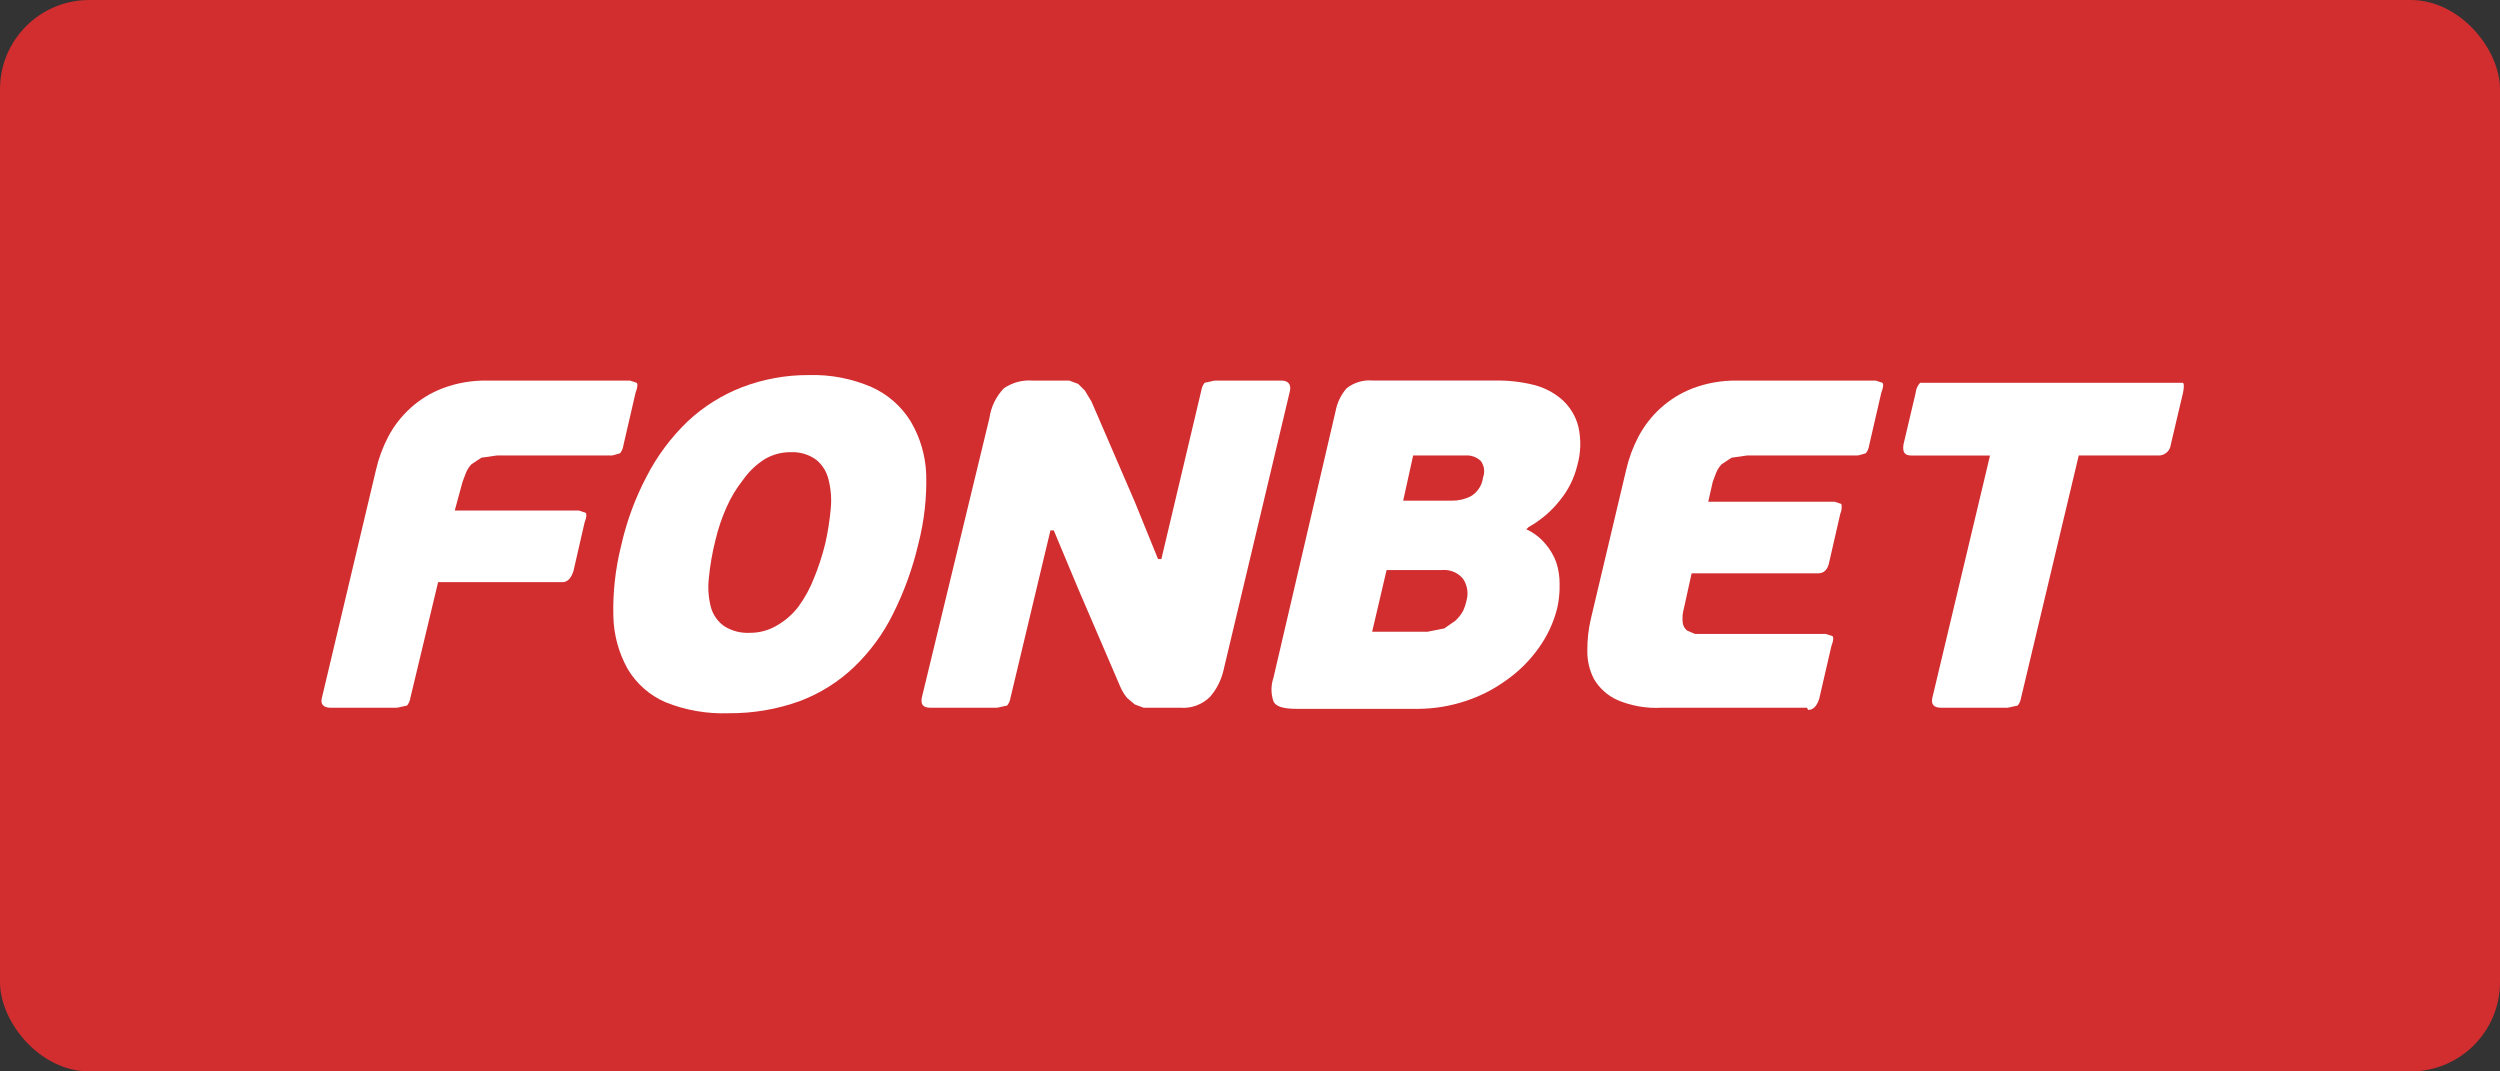 <svg width="140" height="60" viewBox="0 0 140 60" fill="none" xmlns="http://www.w3.org/2000/svg">
<rect x="0" y="0" width="140" height="60" fill="#333333" stroke="none"/>
<rect width="140" height="60" rx="5" fill="#D22D2F"/>
<path d="M22.795 39.51L22.236 39.633H18.509C18.136 39.633 17.95 39.448 18.012 39.139L21.056 26.309C21.203 25.666 21.433 25.044 21.739 24.459C22.055 23.856 22.476 23.313 22.982 22.855C23.507 22.376 24.118 22 24.783 21.745C25.577 21.446 26.421 21.299 27.27 21.313H35.281L35.654 21.436C35.715 21.498 35.715 21.683 35.592 21.991L34.908 24.952C34.888 25.11 34.823 25.26 34.722 25.384L34.287 25.507H27.826L26.957 25.631L26.398 26.001C26.264 26.144 26.159 26.312 26.087 26.494L25.901 26.988L25.466 28.591H32.424L32.796 28.715C32.858 28.776 32.858 28.962 32.734 29.27L32.113 31.984C31.989 32.354 31.802 32.601 31.492 32.601H24.534L22.982 39.078C22.961 39.236 22.896 39.386 22.795 39.51" fill="white"/>
<path d="M51.432 30.442C51.114 31.809 50.635 33.135 50.004 34.39C49.457 35.495 48.722 36.496 47.83 37.351C46.956 38.187 45.92 38.837 44.785 39.263C43.511 39.723 42.165 39.953 40.809 39.941C39.598 39.986 38.391 39.776 37.268 39.325C36.386 38.942 35.648 38.295 35.156 37.474C34.647 36.567 34.37 35.551 34.348 34.513C34.313 33.184 34.46 31.856 34.783 30.565C35.085 29.213 35.565 27.906 36.212 26.679C36.802 25.532 37.578 24.49 38.511 23.595C39.392 22.77 40.426 22.12 41.555 21.683C42.744 21.229 44.008 20.998 45.282 21.004C46.499 20.966 47.708 21.198 48.823 21.683C49.724 22.091 50.481 22.757 50.997 23.595C51.53 24.495 51.829 25.512 51.867 26.556C51.905 27.865 51.758 29.173 51.432 30.442L51.432 30.442ZM46.214 30.442C46.361 29.791 46.465 29.132 46.524 28.468C46.574 27.93 46.532 27.388 46.4 26.864C46.301 26.43 46.061 26.04 45.717 25.754C45.304 25.451 44.8 25.299 44.288 25.322C43.787 25.316 43.293 25.444 42.859 25.692C42.37 25.995 41.947 26.394 41.617 26.864C41.242 27.337 40.929 27.855 40.685 28.407C40.42 29.003 40.212 29.622 40.063 30.257C39.883 30.966 39.759 31.687 39.691 32.415C39.634 32.953 39.676 33.496 39.815 34.019C39.934 34.444 40.198 34.814 40.561 35.068C40.987 35.336 41.486 35.465 41.99 35.438C42.538 35.442 43.076 35.292 43.543 35.006C44.002 34.737 44.403 34.381 44.723 33.957C45.081 33.462 45.373 32.922 45.593 32.353C45.846 31.732 46.053 31.093 46.214 30.441" fill="white"/>
<path d="M85.474 29.64C85.881 29.827 86.242 30.101 86.531 30.442C86.801 30.751 87.011 31.107 87.151 31.491C87.28 31.89 87.343 32.306 87.338 32.725C87.347 33.16 87.306 33.595 87.213 34.02C87.013 34.842 86.654 35.617 86.157 36.302C85.663 36.996 85.054 37.601 84.355 38.091C83.656 38.599 82.881 38.995 82.057 39.263C81.216 39.541 80.335 39.687 79.448 39.695H72.615C71.869 39.695 71.434 39.572 71.31 39.263C71.168 38.843 71.168 38.388 71.31 37.968L74.789 23.04C74.875 22.561 75.09 22.113 75.41 21.744C75.831 21.411 76.366 21.256 76.901 21.311H83.732C84.465 21.297 85.196 21.38 85.907 21.558C86.508 21.71 87.063 22.007 87.522 22.422C87.949 22.822 88.251 23.336 88.391 23.902C88.55 24.616 88.529 25.357 88.329 26.061C88.156 26.786 87.818 27.462 87.34 28.037C86.864 28.639 86.273 29.142 85.6 29.517L85.474 29.64ZM78.578 28.037H81.31C81.677 28.041 82.04 27.957 82.367 27.79C82.553 27.678 82.712 27.526 82.83 27.344C82.949 27.162 83.024 26.956 83.049 26.741C83.107 26.588 83.126 26.424 83.105 26.262C83.083 26.101 83.021 25.947 82.925 25.815C82.811 25.705 82.674 25.621 82.524 25.568C82.374 25.515 82.214 25.494 82.056 25.507H79.136L78.578 28.037ZM82.119 33.65C82.181 33.443 82.196 33.225 82.164 33.012C82.132 32.799 82.052 32.596 81.933 32.416C81.791 32.244 81.611 32.109 81.405 32.023C81.199 31.937 80.975 31.903 80.753 31.922H77.649L76.841 35.377H79.947L80.879 35.191L81.501 34.76C81.675 34.599 81.822 34.412 81.936 34.205C82.018 34.027 82.081 33.841 82.122 33.65" fill="white"/>
<path d="M101.191 39.633H93.053C92.203 39.681 91.353 39.533 90.569 39.201C90.023 38.953 89.567 38.544 89.264 38.029C89.007 37.534 88.879 36.982 88.891 36.425C88.887 35.844 88.949 35.265 89.078 34.698L91.066 26.309C91.213 25.666 91.443 25.044 91.749 24.459C92.066 23.857 92.487 23.314 92.991 22.855C93.518 22.378 94.129 22.001 94.793 21.745C95.587 21.446 96.429 21.3 97.277 21.313H105.042L105.415 21.436C105.477 21.498 105.477 21.683 105.353 21.991L104.67 24.952C104.65 25.11 104.585 25.26 104.484 25.384L104.049 25.507H97.837L96.967 25.631L96.408 26.001C96.274 26.144 96.169 26.312 96.097 26.494L95.912 26.988L95.662 28.098H102.744L103.117 28.221C103.154 28.408 103.133 28.602 103.055 28.776L102.434 31.49C102.351 31.902 102.144 32.107 101.812 32.107H94.731L94.296 34.081C94.221 34.342 94.201 34.614 94.234 34.883C94.258 35.053 94.347 35.208 94.482 35.315L94.917 35.5H102.247L102.62 35.623C102.682 35.685 102.682 35.87 102.558 36.178L101.875 39.139C101.751 39.509 101.564 39.756 101.253 39.756" fill="white"/>
<path d="M120.883 25.507H116.41L113.18 39.077C113.156 39.235 113.092 39.384 112.993 39.509L112.435 39.633H108.707C108.293 39.633 108.128 39.448 108.211 39.078L111.441 25.508H107.03C106.657 25.508 106.533 25.323 106.595 24.891L107.278 21.992C107.296 21.784 107.384 21.589 107.527 21.437H122.249C122.311 21.498 122.311 21.683 122.249 21.992L121.566 24.891C121.55 25.06 121.472 25.217 121.345 25.331C121.219 25.445 121.054 25.509 120.883 25.508" fill="white"/>
<path d="M58.825 29.702L56.588 39.077C56.565 39.235 56.5 39.384 56.402 39.509L55.843 39.633H52.116C51.681 39.633 51.557 39.448 51.619 39.078L55.408 23.411C55.496 22.785 55.778 22.203 56.216 21.745C56.688 21.42 57.258 21.268 57.831 21.313H59.881L60.378 21.498L60.75 21.868L61.123 22.485L63.546 28.098L64.85 31.306H65.037L67.273 21.868C67.297 21.71 67.361 21.561 67.459 21.436L68.019 21.312H71.746C72.118 21.312 72.305 21.497 72.243 21.867L68.516 37.536C68.391 38.082 68.135 38.59 67.768 39.016C67.551 39.234 67.288 39.403 66.999 39.509C66.709 39.616 66.399 39.658 66.091 39.633H64.043L63.546 39.448L63.111 39.078C62.959 38.89 62.834 38.682 62.738 38.461L60.378 32.971L59.011 29.702H58.825Z" fill="white"/>
</svg>
